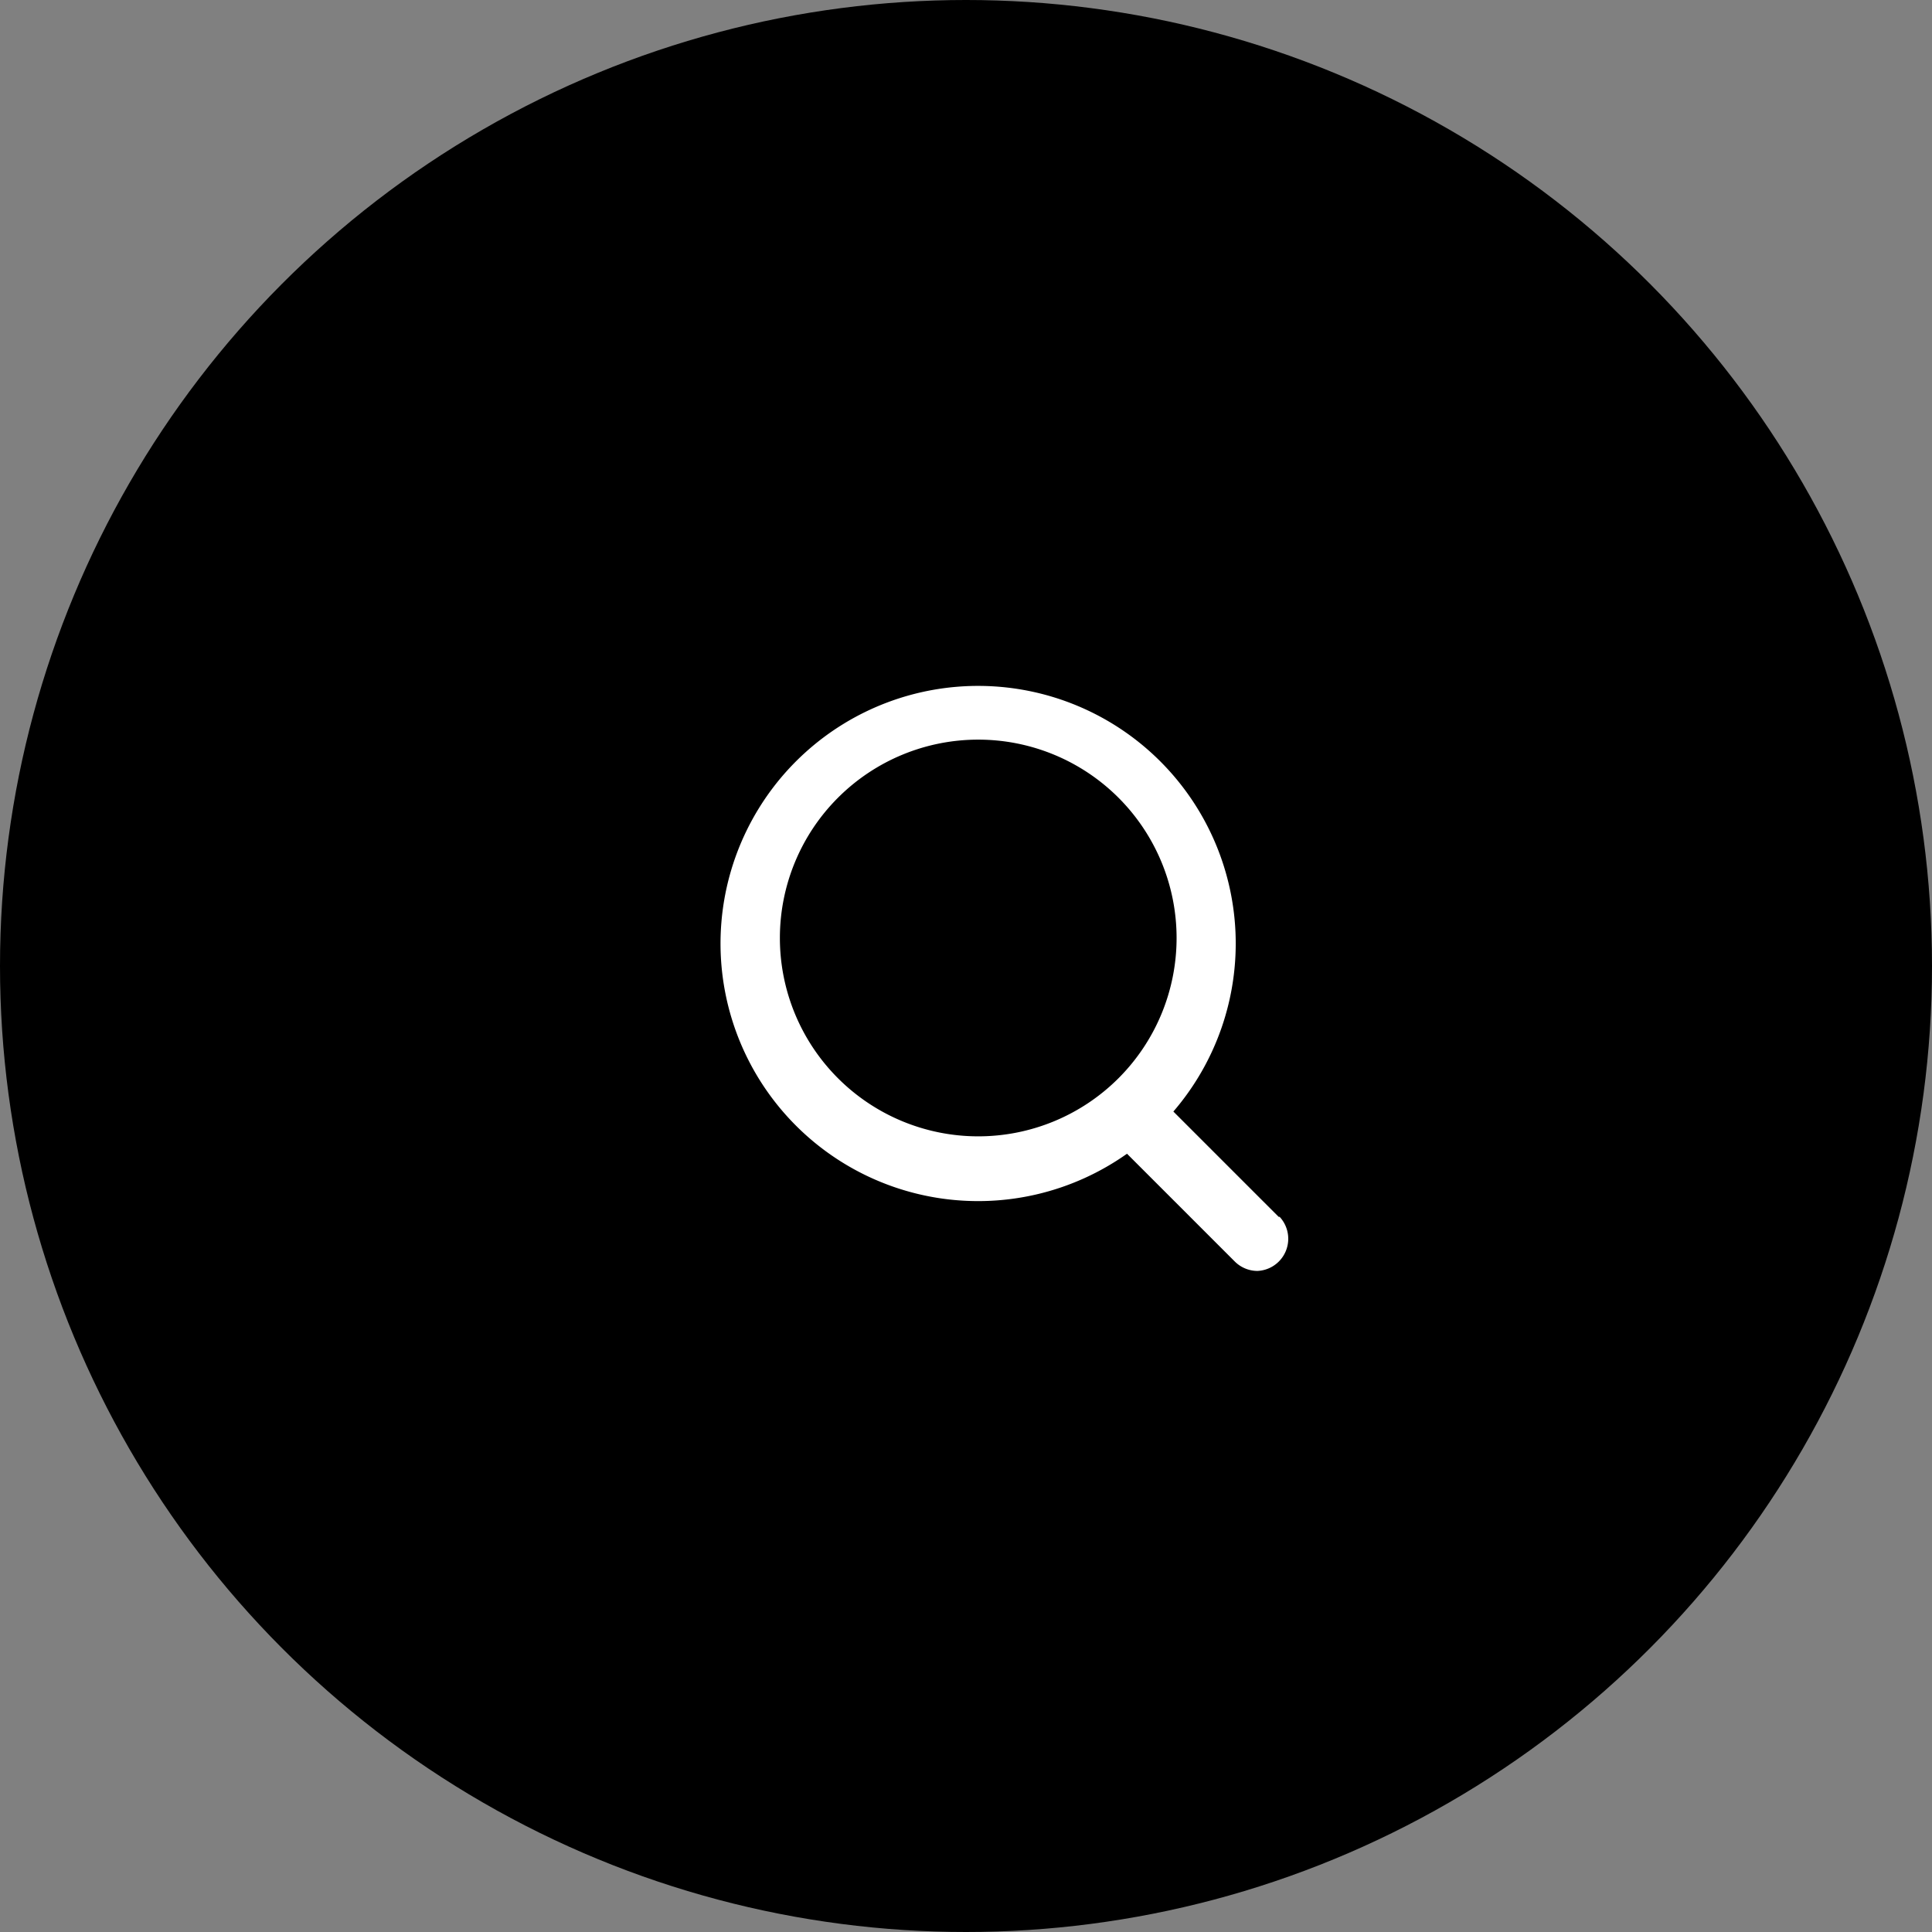 <svg id="圖層_1" data-name="圖層 1" xmlns="http://www.w3.org/2000/svg" viewBox="0 0 60 60"><rect x="0" y="0" width="60" height="60" fill="#808080" stroke="none"/><defs><style>.cls-1{fill:#fff;}</style></defs><title>工作區域 2</title><circle cx="30" cy="30" r="30"/><path class="cls-1" d="M39.71,37.79l-3.27-3.27A8,8,0,1,0,35,35.83l3.35,3.35a1,1,0,0,0,.7.29,1,1,0,0,0,.69-1.68ZM24.22,29.13a6.16,6.16,0,1,1,6.16,6.16A6.16,6.16,0,0,1,24.22,29.13Z"/></svg>